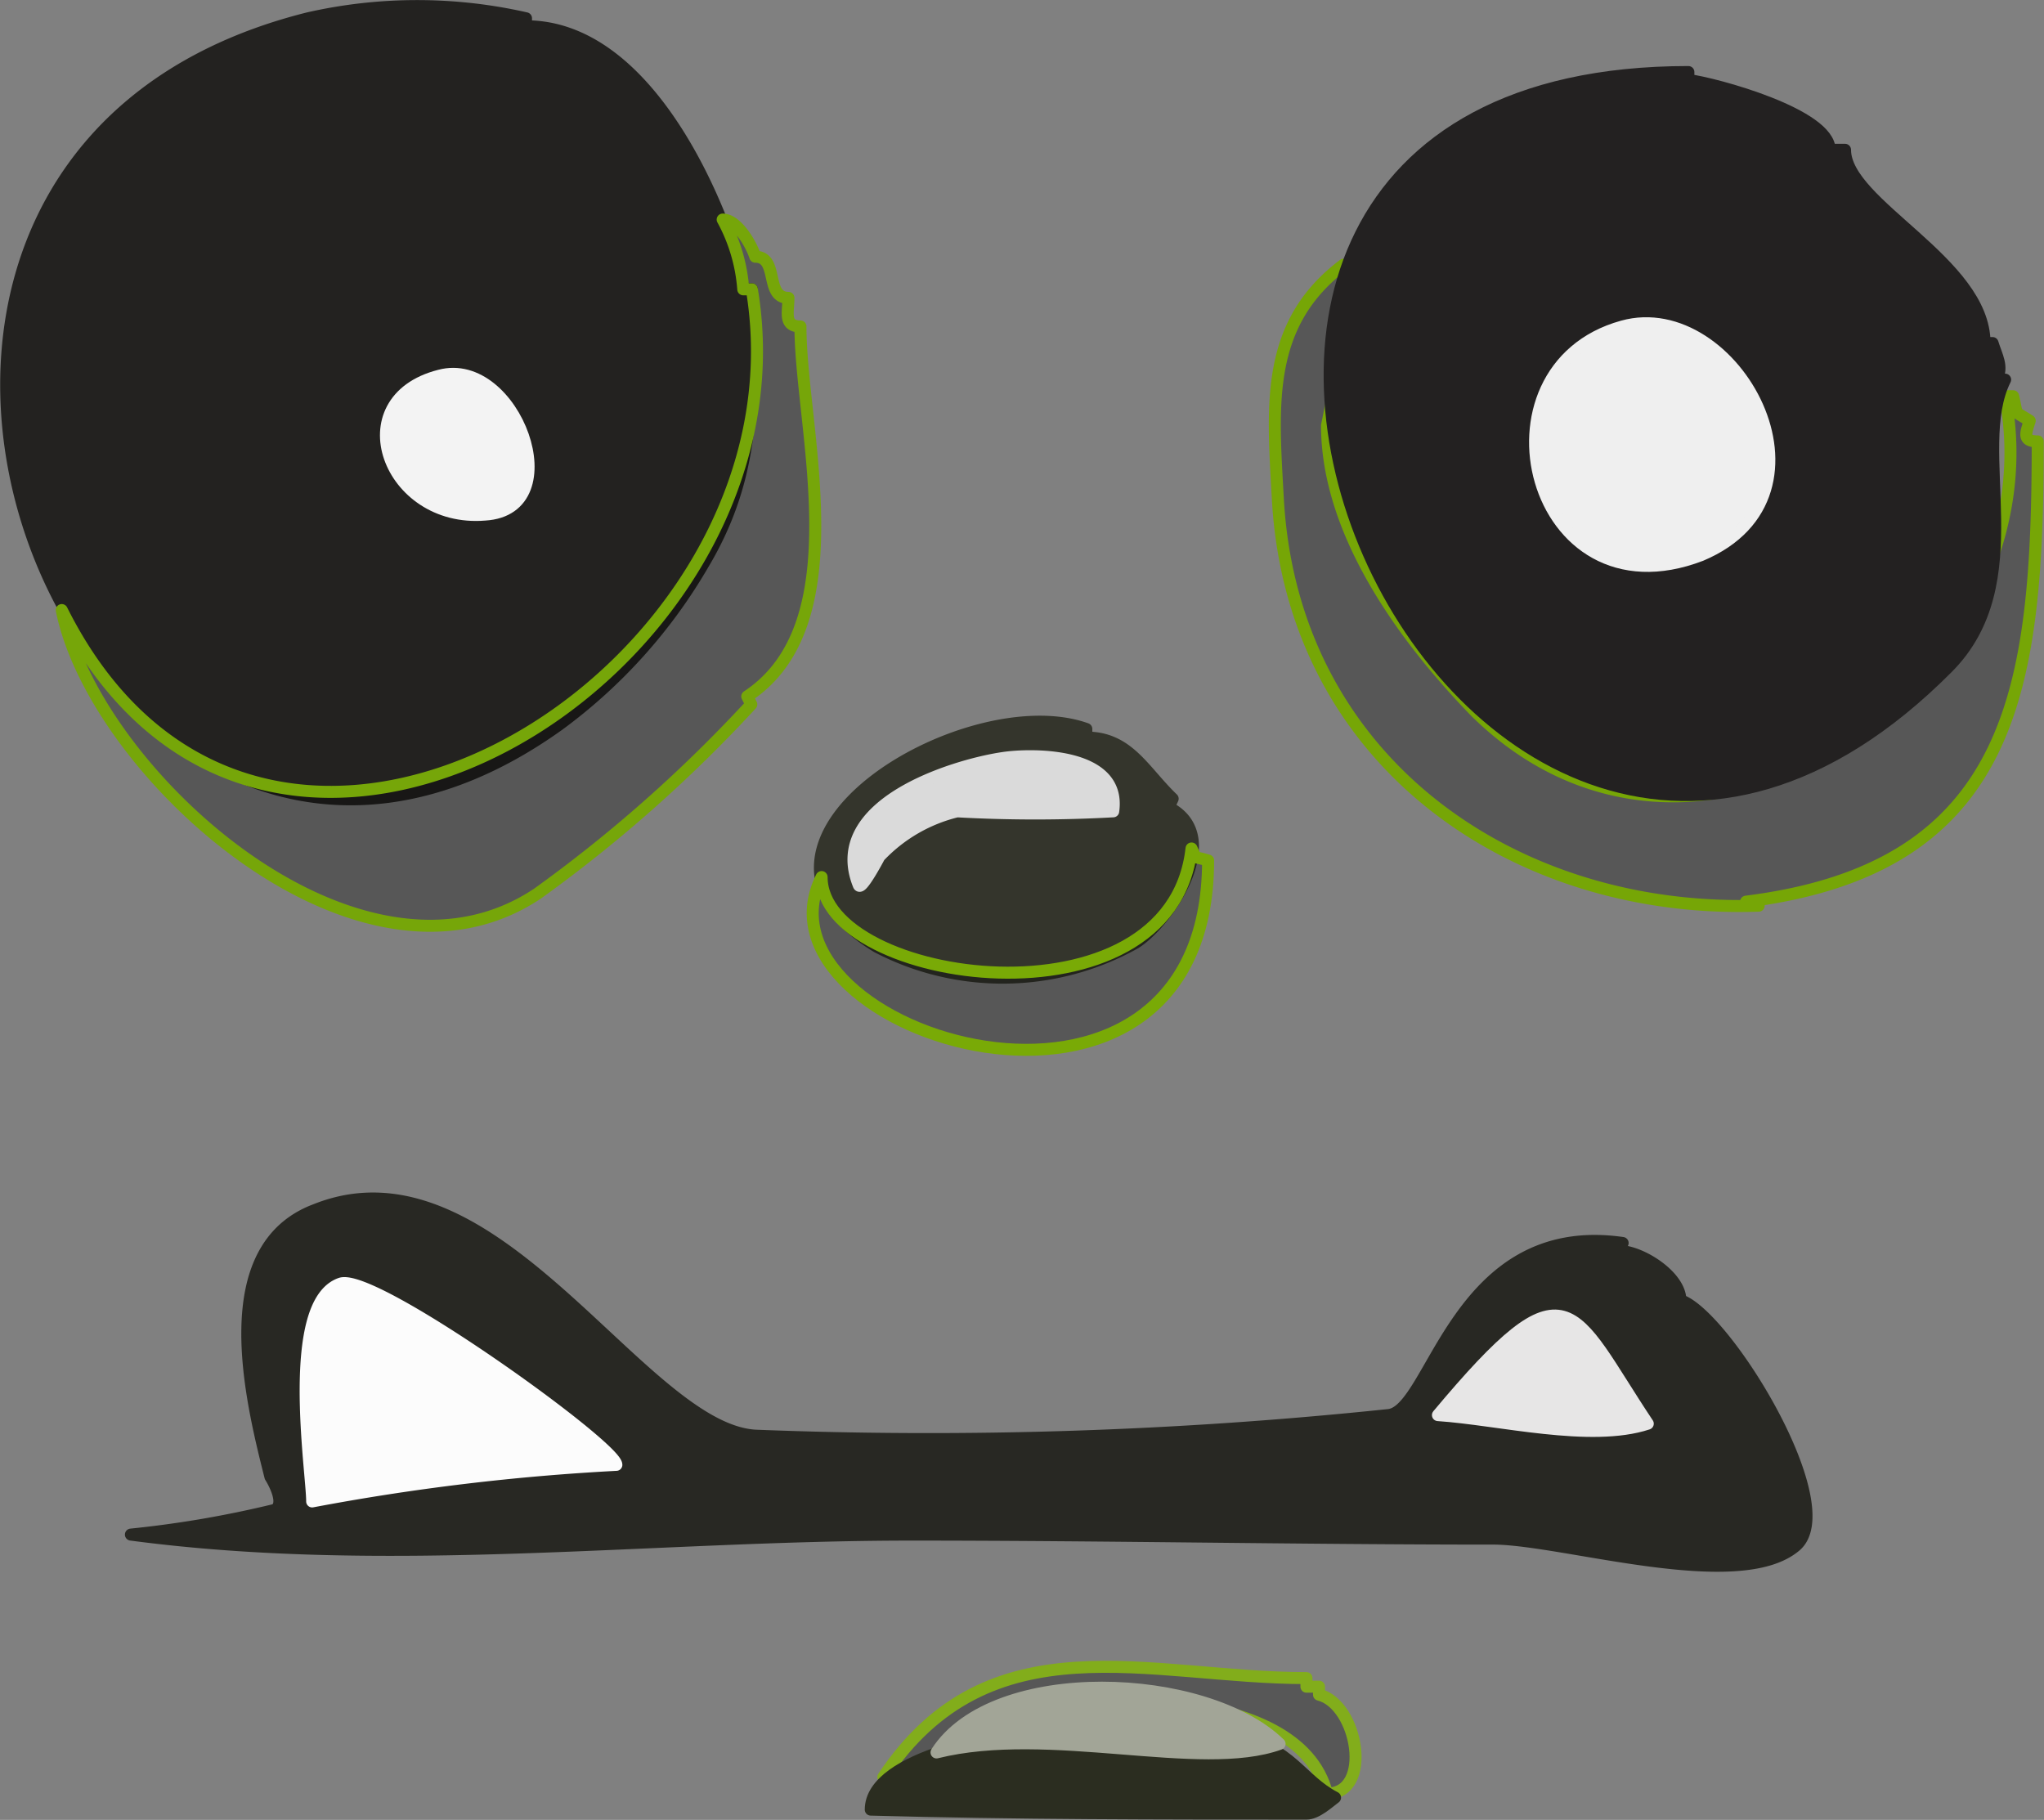 <svg xmlns="http://www.w3.org/2000/svg" viewBox="0 0 35.75 31.83"><rect x="0" y="0" width="35.75" height="31.83" fill="#808080" stroke="none"/><defs><style>.a5bf7891-1d65-47e7-836e-1f70452cf0a7{fill:#282823;stroke:#282823;}.a021ab46-c2fb-41d0-a971-3ae62911a7f2,.a31e3eeb-d534-4b6a-9cd9-641ac5ef2fb0,.a3af23f2-0e47-46fe-b7ca-cf08c4b295cd,.a55110c1-12f1-458b-8542-e222a81195e8,.a5bf7891-1d65-47e7-836e-1f70452cf0a7,.a89bb9cf-bace-4c09-98a1-5284cb72bd72,.ab634a63-dac3-43c3-82f2-e6a133428b9e,.acb8bac9-aaaf-487d-bf64-0a1108c9a7b1,.b66c9f4c-6158-4261-bcb8-b6d937500698,.b87ec4ad-da52-47a9-9da3-b0ed3871ee64,.bac37a7e-ee7b-40d6-babc-bf65bda14e07,.bacf925e-4a46-4f35-89cf-370552ebb143,.ee966802-b870-4692-88ee-ab7a48c316ad,.f1dedd9b-95fd-4ec8-bb9d-c23192753e47,.f6a3df50-072d-48d8-b8ec-5f01ea244ece{stroke-linecap:round;stroke-linejoin:round;stroke-width:0.21px;}.ab634a63-dac3-43c3-82f2-e6a133428b9e{fill:#232220;stroke:#232220;}.a31e3eeb-d534-4b6a-9cd9-641ac5ef2fb0,.a89bb9cf-bace-4c09-98a1-5284cb72bd72,.b87ec4ad-da52-47a9-9da3-b0ed3871ee64,.f1dedd9b-95fd-4ec8-bb9d-c23192753e47{fill-opacity:0.32;}.a31e3eeb-d534-4b6a-9cd9-641ac5ef2fb0{stroke:#76a609;}.b87ec4ad-da52-47a9-9da3-b0ed3871ee64{stroke:#76a606;}.a021ab46-c2fb-41d0-a971-3ae62911a7f2{fill:#232121;stroke:#232121;}.a55110c1-12f1-458b-8542-e222a81195e8{fill:#34352c;stroke:#34352c;}.f1dedd9b-95fd-4ec8-bb9d-c23192753e47{stroke:#79aa06;}.b66c9f4c-6158-4261-bcb8-b6d937500698{fill:#fcfcfc;stroke:#fcfcfc;}.a89bb9cf-bace-4c09-98a1-5284cb72bd72{stroke:#82ad1b;}.acb8bac9-aaaf-487d-bf64-0a1108c9a7b1{fill:#efefef;stroke:#efefef;}.f6a3df50-072d-48d8-b8ec-5f01ea244ece{fill:#2b2d20;stroke:#2b2d20;}.ee966802-b870-4692-88ee-ab7a48c316ad{fill:#dadada;stroke:#dadada;}.bacf925e-4a46-4f35-89cf-370552ebb143{fill:#e7e6e6;stroke:#e7e6e6;}.a3af23f2-0e47-46fe-b7ca-cf08c4b295cd{fill:#a2a597;stroke:#a2a597;}.bac37a7e-ee7b-40d6-babc-bf65bda14e07{fill:#f3f3f3;stroke:#f3f3f3;}</style></defs><g id="a3dff794-9e76-4742-8bf8-ae97e580cd6c" data-name="Layer 2"><g id="acd311d3-b205-4270-bd34-78ca81edd9b2" data-name="Layer 1"><g id="f4d4be67-95ac-409f-be32-0eb2dc9c7f90" data-name="Layer 1"><path class="a5bf7891-1d65-47e7-836e-1f70452cf0a7" d="M28.38,21.74a.91.91,0,0,1-.07.14c.39,0,1.08.44,1.08.86.8.27,2.86,3.64,2,4.31-1,.82-4-.12-5.24-.14-3.4,0-6.81-.07-10.21-.07-4.55,0-9.12.6-13.65,0a18.52,18.52,0,0,0,2.51-.43c.2-.09,0-.47-.07-.58-.34-1.35-1-4,.79-4.67,3.12-1.25,5.68,3.83,7.69,3.95a77.15,77.15,0,0,0,11.07-.36C25.06,24.69,25.46,21.32,28.38,21.74Z"/><path class="ab634a63-dac3-43c3-82f2-e6a133428b9e" d="M9.2.32V.46c2.12,0,3.42,3.05,3.81,4.6h.14c0,1.82.1,3.22-.86,4.82a9.24,9.24,0,0,1-2.52,2.8C1.59,18.53-4.87,2.89,5.39.32A8.6,8.6,0,0,1,9.2.32Z"/><path class="a31e3eeb-d534-4b6a-9cd9-641ac5ef2fb0" d="M1.08,10.67c3.53,7.06,13.19,1.1,12.07-5.61H13a3,3,0,0,0-.36-1.22c.25,0,.5.43.57.65.42,0,.16.72.58.72,0,.25-.09.5.21.5,0,1.76,1,5.2-.93,6.47l.07.14a24.65,24.65,0,0,1-3.74,3.31C6.27,17.72,1.65,13.51,1.08,10.67Z"/><path class="b87ec4ad-da52-47a9-9da3-b0ed3871ee64" d="M35.07,6.93h.14c.09.37,0,.24.29.43-.07.22-.13.36.14.36,0,4.28-.39,7.46-5.1,8.05l.22.07c-4.23.15-8.15-2.48-8.41-7.11-.09-1.64-.23-3.06,1.15-4.1a13.24,13.24,0,0,1-.29,2.81c0,1.9,1.38,3.75,2.59,5C29.77,16.37,36,11.81,35.07,6.93Z"/><path class="a021ab46-c2fb-41d0-a971-3ae62911a7f2" d="M35.07,6.64h-.15c.12-.23,0-.41-.07-.64h-.14c0-1.42-2.44-2.42-2.44-3.38H32C32,2,30,1.46,29.53,1.4V1.26c-12.41,0-4,19,4.53,10.42C35.56,10.18,34.45,7.88,35.07,6.64Z"/><path class="a55110c1-12f1-458b-8542-e222a81195e8" d="M19,12.75v.15c.74,0,1,.58,1.51,1.07l-.07.15c1,.51,0,2-.58,2.37a4.74,4.74,0,0,1-4.52.07C12.32,14.73,16.91,12,19,12.75Z"/><path class="f1dedd9b-95fd-4ec8-bb9d-c23192753e47" d="M14.37,15.34c0,1.88,6.11,2.74,6.47-.5.1.21,0,.12.29.21C21.13,20.61,13,18.08,14.37,15.34Z"/><path class="b66c9f4c-6158-4261-bcb8-b6d937500698" d="M10.78,25.62a39.81,39.81,0,0,0-5.32.64c0-.52-.47-3.48.5-3.81C6.55,22.26,10.78,25.3,10.78,25.62Z"/><path class="a89bb9cf-bace-4c09-98a1-5284cb72bd72" d="M23.21,31.37c.81,0,.54-1.56-.14-1.73V29.5h-.22v-.15c-2.75,0-5.54-1.06-7.4,1.73.59.19,1.3-1,1.94-1.15C18.62,29.62,22.71,29.37,23.21,31.37Z"/><path class="acb8bac9-aaaf-487d-bf64-0a1108c9a7b1" d="M28.38,5.71c1.94-.54,3.89,2.94,1.37,4C26.78,10.85,25.7,6.45,28.38,5.71Z"/><path class="f6a3df50-072d-48d8-b8ec-5f01ea244ece" d="M23.35,31.44c-.11.08-.32.28-.5.28-2.54,0-5.08,0-7.62-.07,0-.95,2.39-1.33,3-1.36.86,0,1.73-.07,2.59-.07.08,0,.68.12.79.14C22.59,30.57,22.75,31.13,23.35,31.44Z"/><path class="ee966802-b870-4692-88ee-ab7a48c316ad" d="M17.53,13.26c.51-.08,2.09-.1,1.94.93a24.77,24.77,0,0,1-2.73,0,2.77,2.77,0,0,0-1.36.79s-.32.61-.36.5C14.45,14.07,16.67,13.39,17.53,13.26Z"/><path class="bacf925e-4a46-4f35-89cf-370552ebb143" d="M28.82,24.9c-1,.33-2.61-.08-3.67-.15C27.45,22,27.46,22.86,28.82,24.9Z"/><path class="a3af23f2-0e47-46fe-b7ca-cf08c4b295cd" d="M16.38,30.65c1-1.56,4.71-1.41,6-.15C21,31,18.35,30.16,16.38,30.65Z"/><path class="bac37a7e-ee7b-40d6-babc-bf65bda14e07" d="M7.69,6.57C9,6.22,10,8.91,8.48,9,6.79,9.14,6,7,7.69,6.57Z"/></g></g></g></svg>